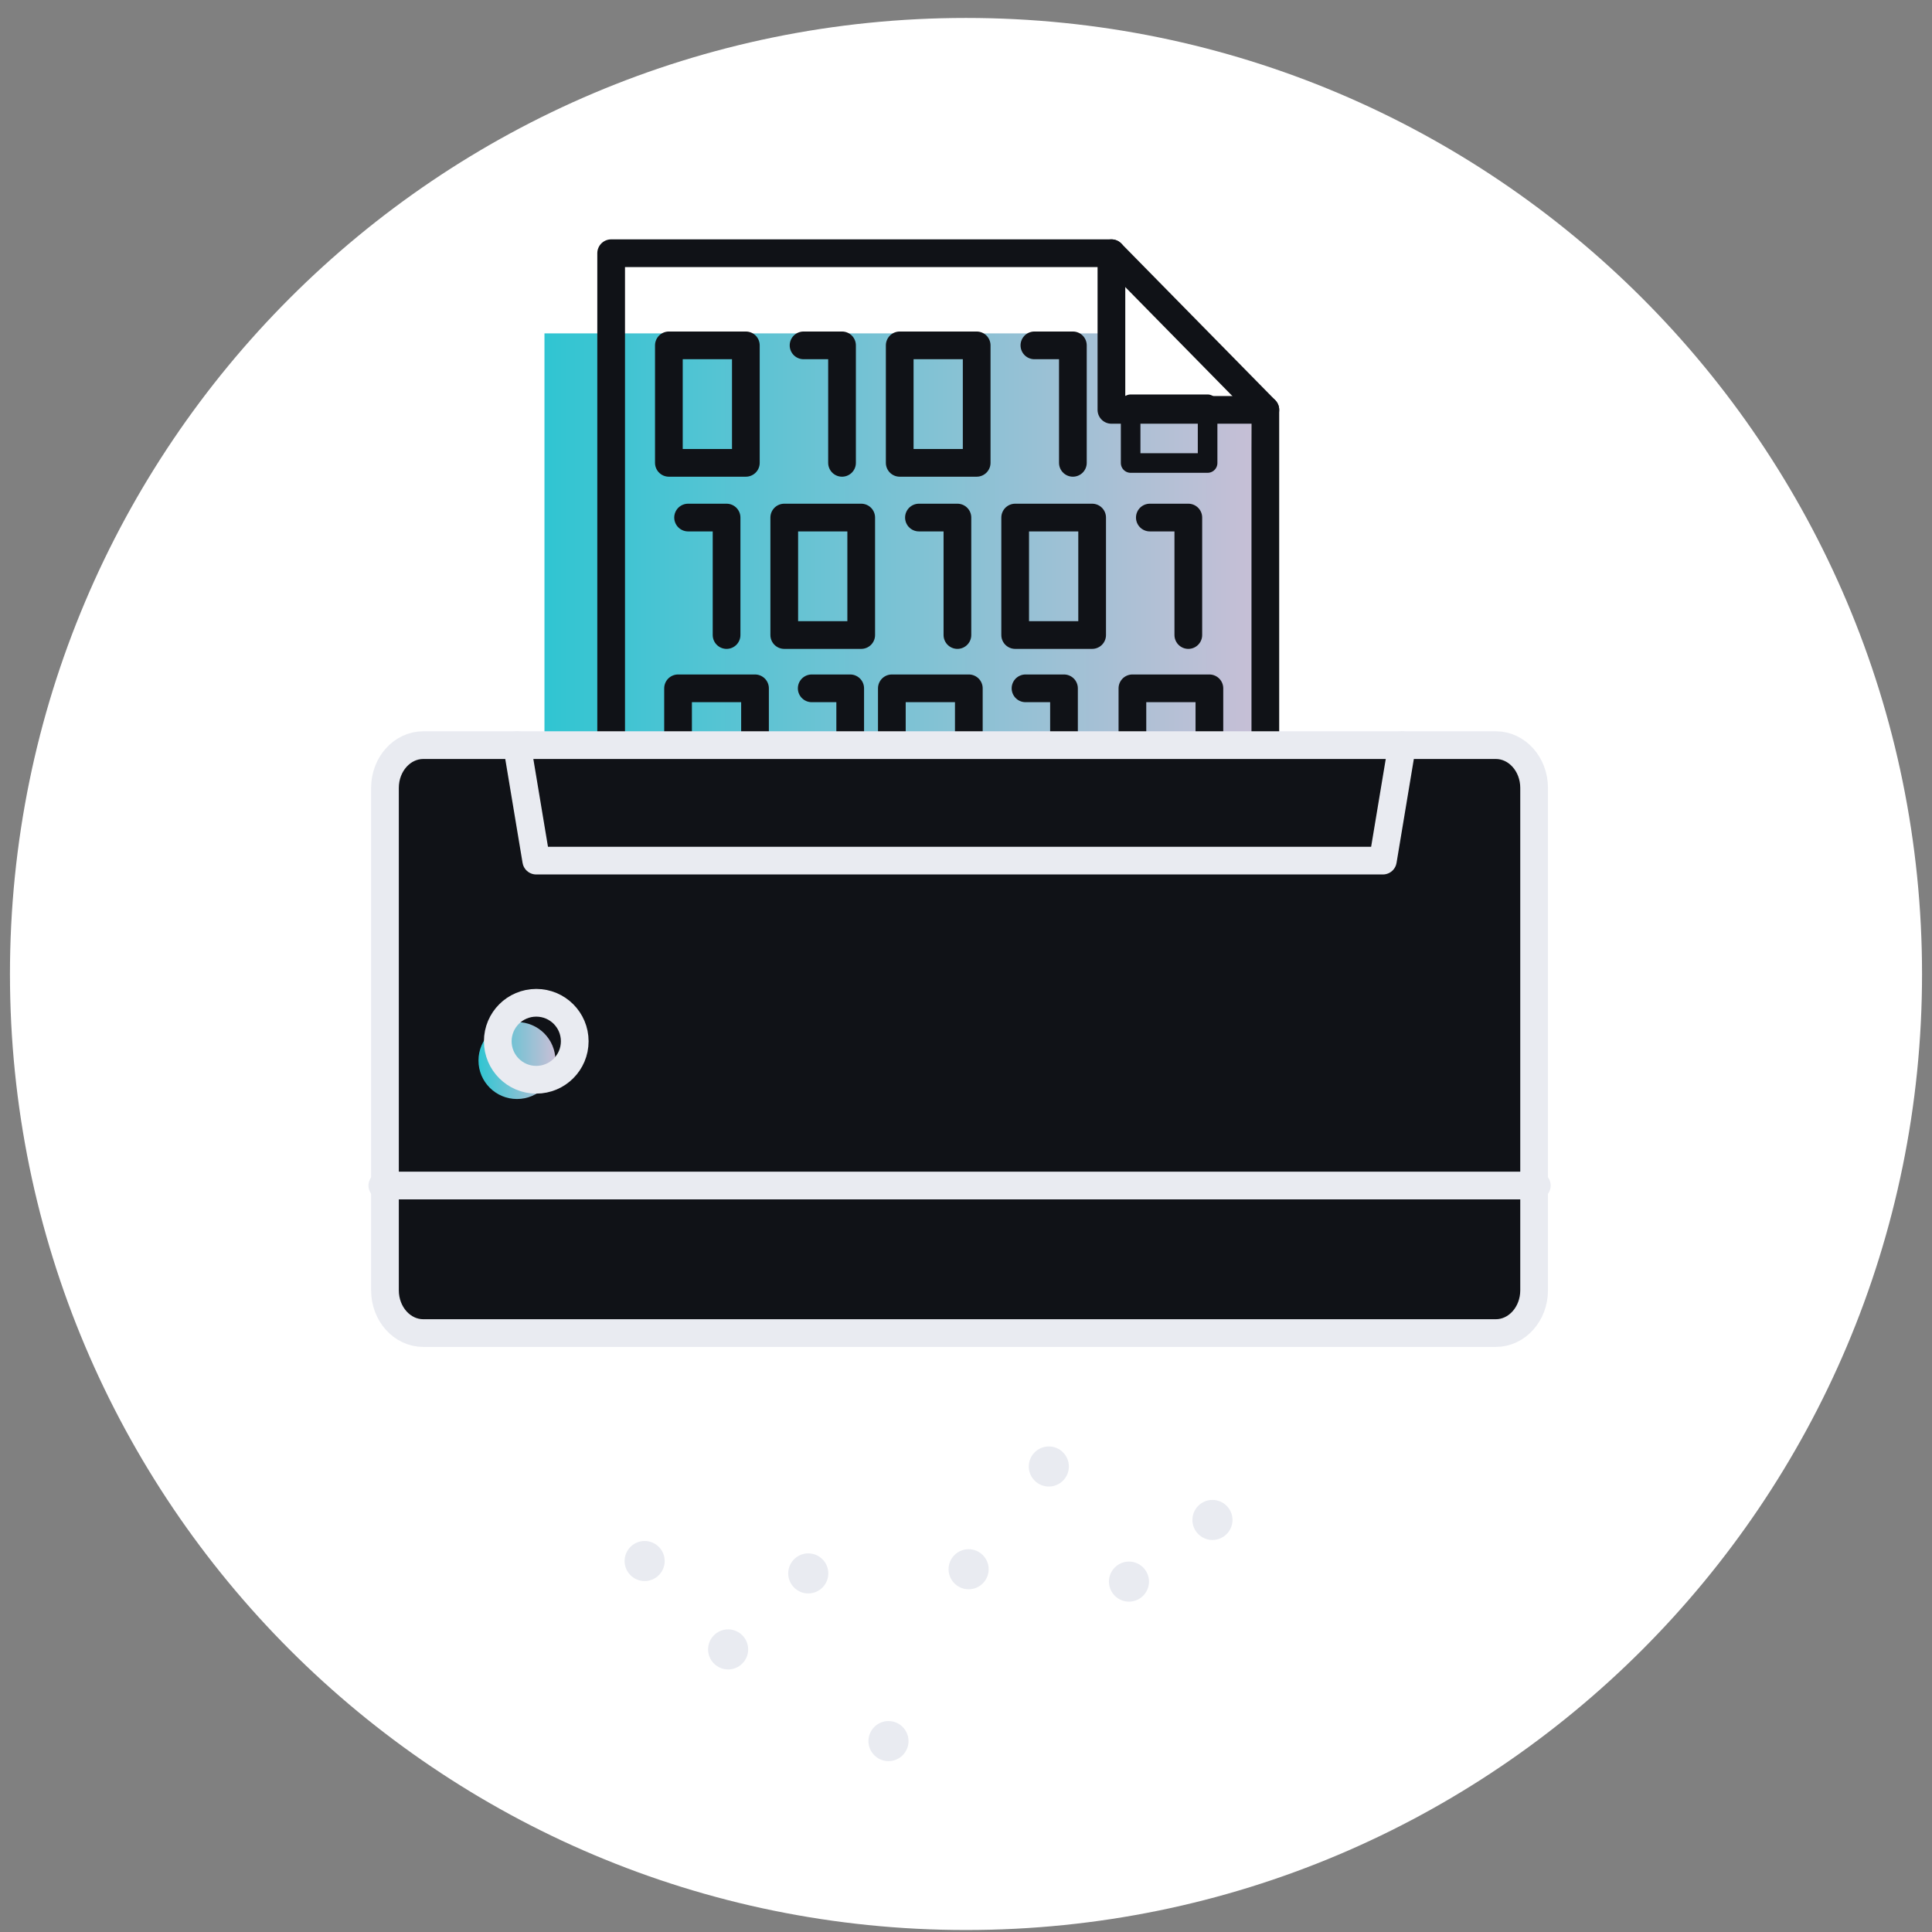 <svg width="97" height="97" viewBox="0 0 97 97" fill="none" xmlns="http://www.w3.org/2000/svg">
  <rect x="0" y="0" width="97" height="97" fill="#808080" stroke="none"/>
  <g clip-path="url(#clip0_3_42938)">
    <!-- Set background to light color -->
    <path fill-rule="evenodd" clip-rule="evenodd" d="M48.5 0.901C75.009 0.901 96.5 22.391 96.5 48.9C96.5 75.41 75.009 96.9 48.5 96.9C21.99 96.9 0.5 75.41 0.5 48.9C0.5 22.391 21.99 0.901 48.5 0.901Z" fill="#FFFFFF"/>
    <path d="M33.372 78.375C33.372 77.82 32.92 77.368 32.366 77.368C31.811 77.368 31.359 77.82 31.359 78.375C31.359 78.929 31.811 79.381 32.366 79.381C32.92 79.381 33.372 78.929 33.372 78.375Z" fill="#E9EBF1"/>
    <path d="M37.563 82.812C37.563 82.258 37.111 81.806 36.557 81.806C36.003 81.806 35.551 82.258 35.551 82.812C35.551 83.366 36.003 83.818 36.557 83.818C37.111 83.818 37.563 83.366 37.563 82.812Z" fill="#E9EBF1"/>
    <path d="M41.587 78.996C41.587 78.441 41.135 77.99 40.581 77.99C40.026 77.99 39.574 78.441 39.574 78.996C39.574 79.55 40.026 80.002 40.581 80.002C41.135 80.002 41.587 79.55 41.587 78.996Z" fill="#E9EBF1"/>
    <path d="M45.614 87.416C45.614 86.861 45.162 86.409 44.608 86.409C44.054 86.409 43.602 86.861 43.602 87.416C43.602 87.97 44.054 88.422 44.608 88.422C45.162 88.422 45.614 87.97 45.614 87.416Z" fill="#E9EBF1"/>
    <path d="M49.638 78.787C49.638 78.233 49.186 77.781 48.631 77.781C48.077 77.781 47.625 78.233 47.625 78.787C47.625 79.341 48.077 79.793 48.631 79.793C49.186 79.793 49.638 79.341 49.638 78.787Z" fill="#E9EBF1"/>
    <path d="M53.665 73.629C53.665 73.074 53.213 72.622 52.659 72.622C52.104 72.622 51.652 73.074 51.652 73.629C51.652 74.183 52.104 74.635 52.659 74.635C53.213 74.635 53.665 74.183 53.665 73.629Z" fill="#E9EBF1"/>
    <path d="M57.688 79.408C57.688 78.854 57.236 78.402 56.682 78.402C56.128 78.402 55.676 78.854 55.676 79.408C55.676 79.962 56.128 80.414 56.682 80.414C57.236 80.414 57.688 79.962 57.688 79.408Z" fill="#E9EBF1"/>
    <path d="M61.88 76.312C61.88 75.758 61.428 75.306 60.873 75.306C60.319 75.306 59.867 75.758 59.867 76.312C59.867 76.866 60.319 77.318 60.873 77.318C61.428 77.318 61.88 76.866 61.88 76.312Z" fill="#E9EBF1"/>
    <rect x="31.359" y="53.227" width="2.013" height="18.784" rx="1.006" fill="white"/>
    <rect x="35.387" y="55.91" width="2.013" height="18.784" rx="1.006" fill="white"/>
    <rect x="39.41" y="50.543" width="2.013" height="21.468" rx="1.006" fill="white"/>
    <rect x="43.434" y="53.227" width="2.013" height="21.468" rx="1.006" fill="white"/>
    <rect x="47.461" y="55.91" width="2.013" height="18.784" rx="1.006" fill="white"/>
    <rect x="51.484" y="50.543" width="2.013" height="18.784" rx="1.006" fill="white"/>
    <rect x="55.512" y="53.227" width="2.013" height="18.784" rx="1.006" fill="white"/>
    <rect x="59.535" y="50.543" width="2.013" height="18.784" rx="1.006" fill="white"/>
    <path d="M27.336 16.738H55.43V20.991L62.824 21.129L63.563 54.307H45.08H27.336V16.738Z" fill="url(#paint0_linear_3_42938)"/>
    <path d="M63.529 51.623V20.577L55.801 12.713H30.684V51.623" stroke="#101217" stroke-width="1.391" stroke-linecap="round" stroke-linejoin="round"/>
    <path d="M55.801 12.714V20.578H63.529" stroke="#101217" stroke-width="1.391" stroke-linecap="round" stroke-linejoin="round"/>
    <path d="M33.582 23.238H37.447V17.34H33.582V23.238Z" stroke="#101217" stroke-width="1.391" stroke-linecap="round" stroke-linejoin="round"/>
    <path d="M40.344 17.34H42.276V23.238" stroke="#101217" stroke-width="1.391" stroke-linecap="round" stroke-linejoin="round"/>
    <path d="M45.172 23.238H49.036V17.34H45.172V23.238Z" stroke="#101217" stroke-width="1.391" stroke-linecap="round" stroke-linejoin="round"/>
    <path d="M51.934 17.34H53.866V23.238" stroke="#101217" stroke-width="1.391" stroke-linecap="round" stroke-linejoin="round"/>
    <path d="M56.766 23.246H60.63V20.297H56.766V23.246Z" stroke="#101217" stroke-width="0.984" stroke-linecap="round" stroke-linejoin="round"/>
    <path d="M39.375 31.883H43.239V25.985H39.375V31.883Z" stroke="#101217" stroke-width="1.391" stroke-linecap="round" stroke-linejoin="round"/>
    <path d="M38.871 48.647H42.736V42.748H38.871V48.647Z" stroke="#101217" stroke-width="1.391" stroke-linecap="round" stroke-linejoin="round"/>
    <path d="M34.547 25.985H36.479V31.883" stroke="#101217" stroke-width="1.391" stroke-linecap="round" stroke-linejoin="round"/>
    <path d="M34.043 42.748H35.975V48.647" stroke="#101217" stroke-width="1.391" stroke-linecap="round" stroke-linejoin="round"/>
    <path d="M40.754 34.559H42.686V40.457" stroke="#101217" stroke-width="1.391" stroke-linecap="round" stroke-linejoin="round"/>
    <path d="M46.137 25.985H48.069V31.883" stroke="#101217" stroke-width="1.391" stroke-linecap="round" stroke-linejoin="round"/>
    <path d="M45.637 42.748H47.569V48.647" stroke="#101217" stroke-width="1.391" stroke-linecap="round" stroke-linejoin="round"/>
    <path d="M50.969 31.883H54.833V25.985H50.969V31.883Z" stroke="#101217" stroke-width="1.391" stroke-linecap="round" stroke-linejoin="round"/>
    <path d="M50.465 48.647H54.329V42.748H50.465V48.647Z" stroke="#101217" stroke-width="1.391" stroke-linecap="round" stroke-linejoin="round"/>
    <path d="M56.855 40.457H60.72V34.559H56.855V40.457Z" stroke="#101217" stroke-width="1.391" stroke-linecap="round" stroke-linejoin="round"/>
    <path d="M44.777 40.457H48.642V34.559H44.777V40.457Z" stroke="#101217" stroke-width="1.391" stroke-linecap="round" stroke-linejoin="round"/>
    <path d="M34.043 40.457H37.907V34.559H34.043V40.457Z" stroke="#101217" stroke-width="1.391" stroke-linecap="round" stroke-linejoin="round"/>
    <path d="M57.73 25.985H59.662V31.883" stroke="#101217" stroke-width="1.391" stroke-linecap="round" stroke-linejoin="round"/>
    <path d="M57.23 42.748H59.162V48.647" stroke="#101217" stroke-width="1.391" stroke-linecap="round" stroke-linejoin="round"/>
    <path d="M51.488 34.559H53.42V40.457" stroke="#101217" stroke-width="1.391" stroke-linecap="round" stroke-linejoin="round"/>
    <path d="M75.189 66.375H21.341C20.279 66.375 19.418 65.414 19.418 64.228V39.003C19.418 37.818 20.279 36.857 21.341 36.857L26.096 37.173L28.099 36.857L48.799 36.857H68.832L70.347 36.857H75.189C76.252 36.857 77.113 37.818 77.113 39.003V64.228C77.113 65.414 76.252 66.375 75.189 66.375Z" fill="#101217"/>
    <path fill-rule="evenodd" clip-rule="evenodd" d="M27.887 53.246C27.887 54.313 27.023 55.178 25.955 55.178C24.888 55.178 24.023 54.313 24.023 53.246C24.023 52.178 24.888 51.314 25.955 51.314C27.023 51.314 27.887 52.178 27.887 53.246Z" fill="url(#paint1_linear_3_42938)"/>
    <path d="M75.1 66.93H21.252C20.189 66.93 19.328 65.969 19.328 64.783V39.558C19.328 38.372 20.189 37.411 21.252 37.411H48.176H75.1C76.162 37.411 77.023 38.372 77.023 39.558V64.783C77.023 65.969 76.162 66.93 75.1 66.93Z" stroke="#E9EBF1" stroke-width="1.391" stroke-linecap="round" stroke-linejoin="round"/>
    <path d="M19.195 59.522H77.159" stroke="#E9EBF1" stroke-width="1.391" stroke-linecap="round" stroke-linejoin="round"/>
    <path d="M70.395 37.413L69.43 43.209H26.923L25.957 37.413" stroke="#E9EBF1" stroke-width="1.391" stroke-linecap="round" stroke-linejoin="round"/>
    <path d="M28.856 52.279C28.856 53.346 27.992 54.211 26.924 54.211C25.857 54.211 24.992 53.346 24.992 52.279C24.992 51.211 25.857 50.347 26.924 50.347C27.992 50.347 28.856 51.211 28.856 52.279Z" stroke="#E9EBF1" stroke-width="1.391" stroke-linecap="round" stroke-linejoin="round"/>
  </g>
  <defs>
    <linearGradient id="paint0_linear_3_42938" x1="27.336" y1="35.523" x2="63.563" y2="35.523" gradientUnits="userSpaceOnUse">
      <stop stop-color="#30C5D2"/>
      <stop offset="1" stop-color="#C9BFD6"/>
    </linearGradient>
    <linearGradient id="paint1_linear_3_42938" x1="24.023" y1="53.246" x2="27.887" y2="53.246" gradientUnits="userSpaceOnUse">
      <stop stop-color="#30C5D2"/>
      <stop offset="1" stop-color="#C9BFD6"/>
    </linearGradient>
    <clipPath id="clip0_3_42938">
      <rect width="96" height="96" fill="white" transform="translate(0.5 0.898)"/>
    </clipPath>
  </defs>
</svg>

